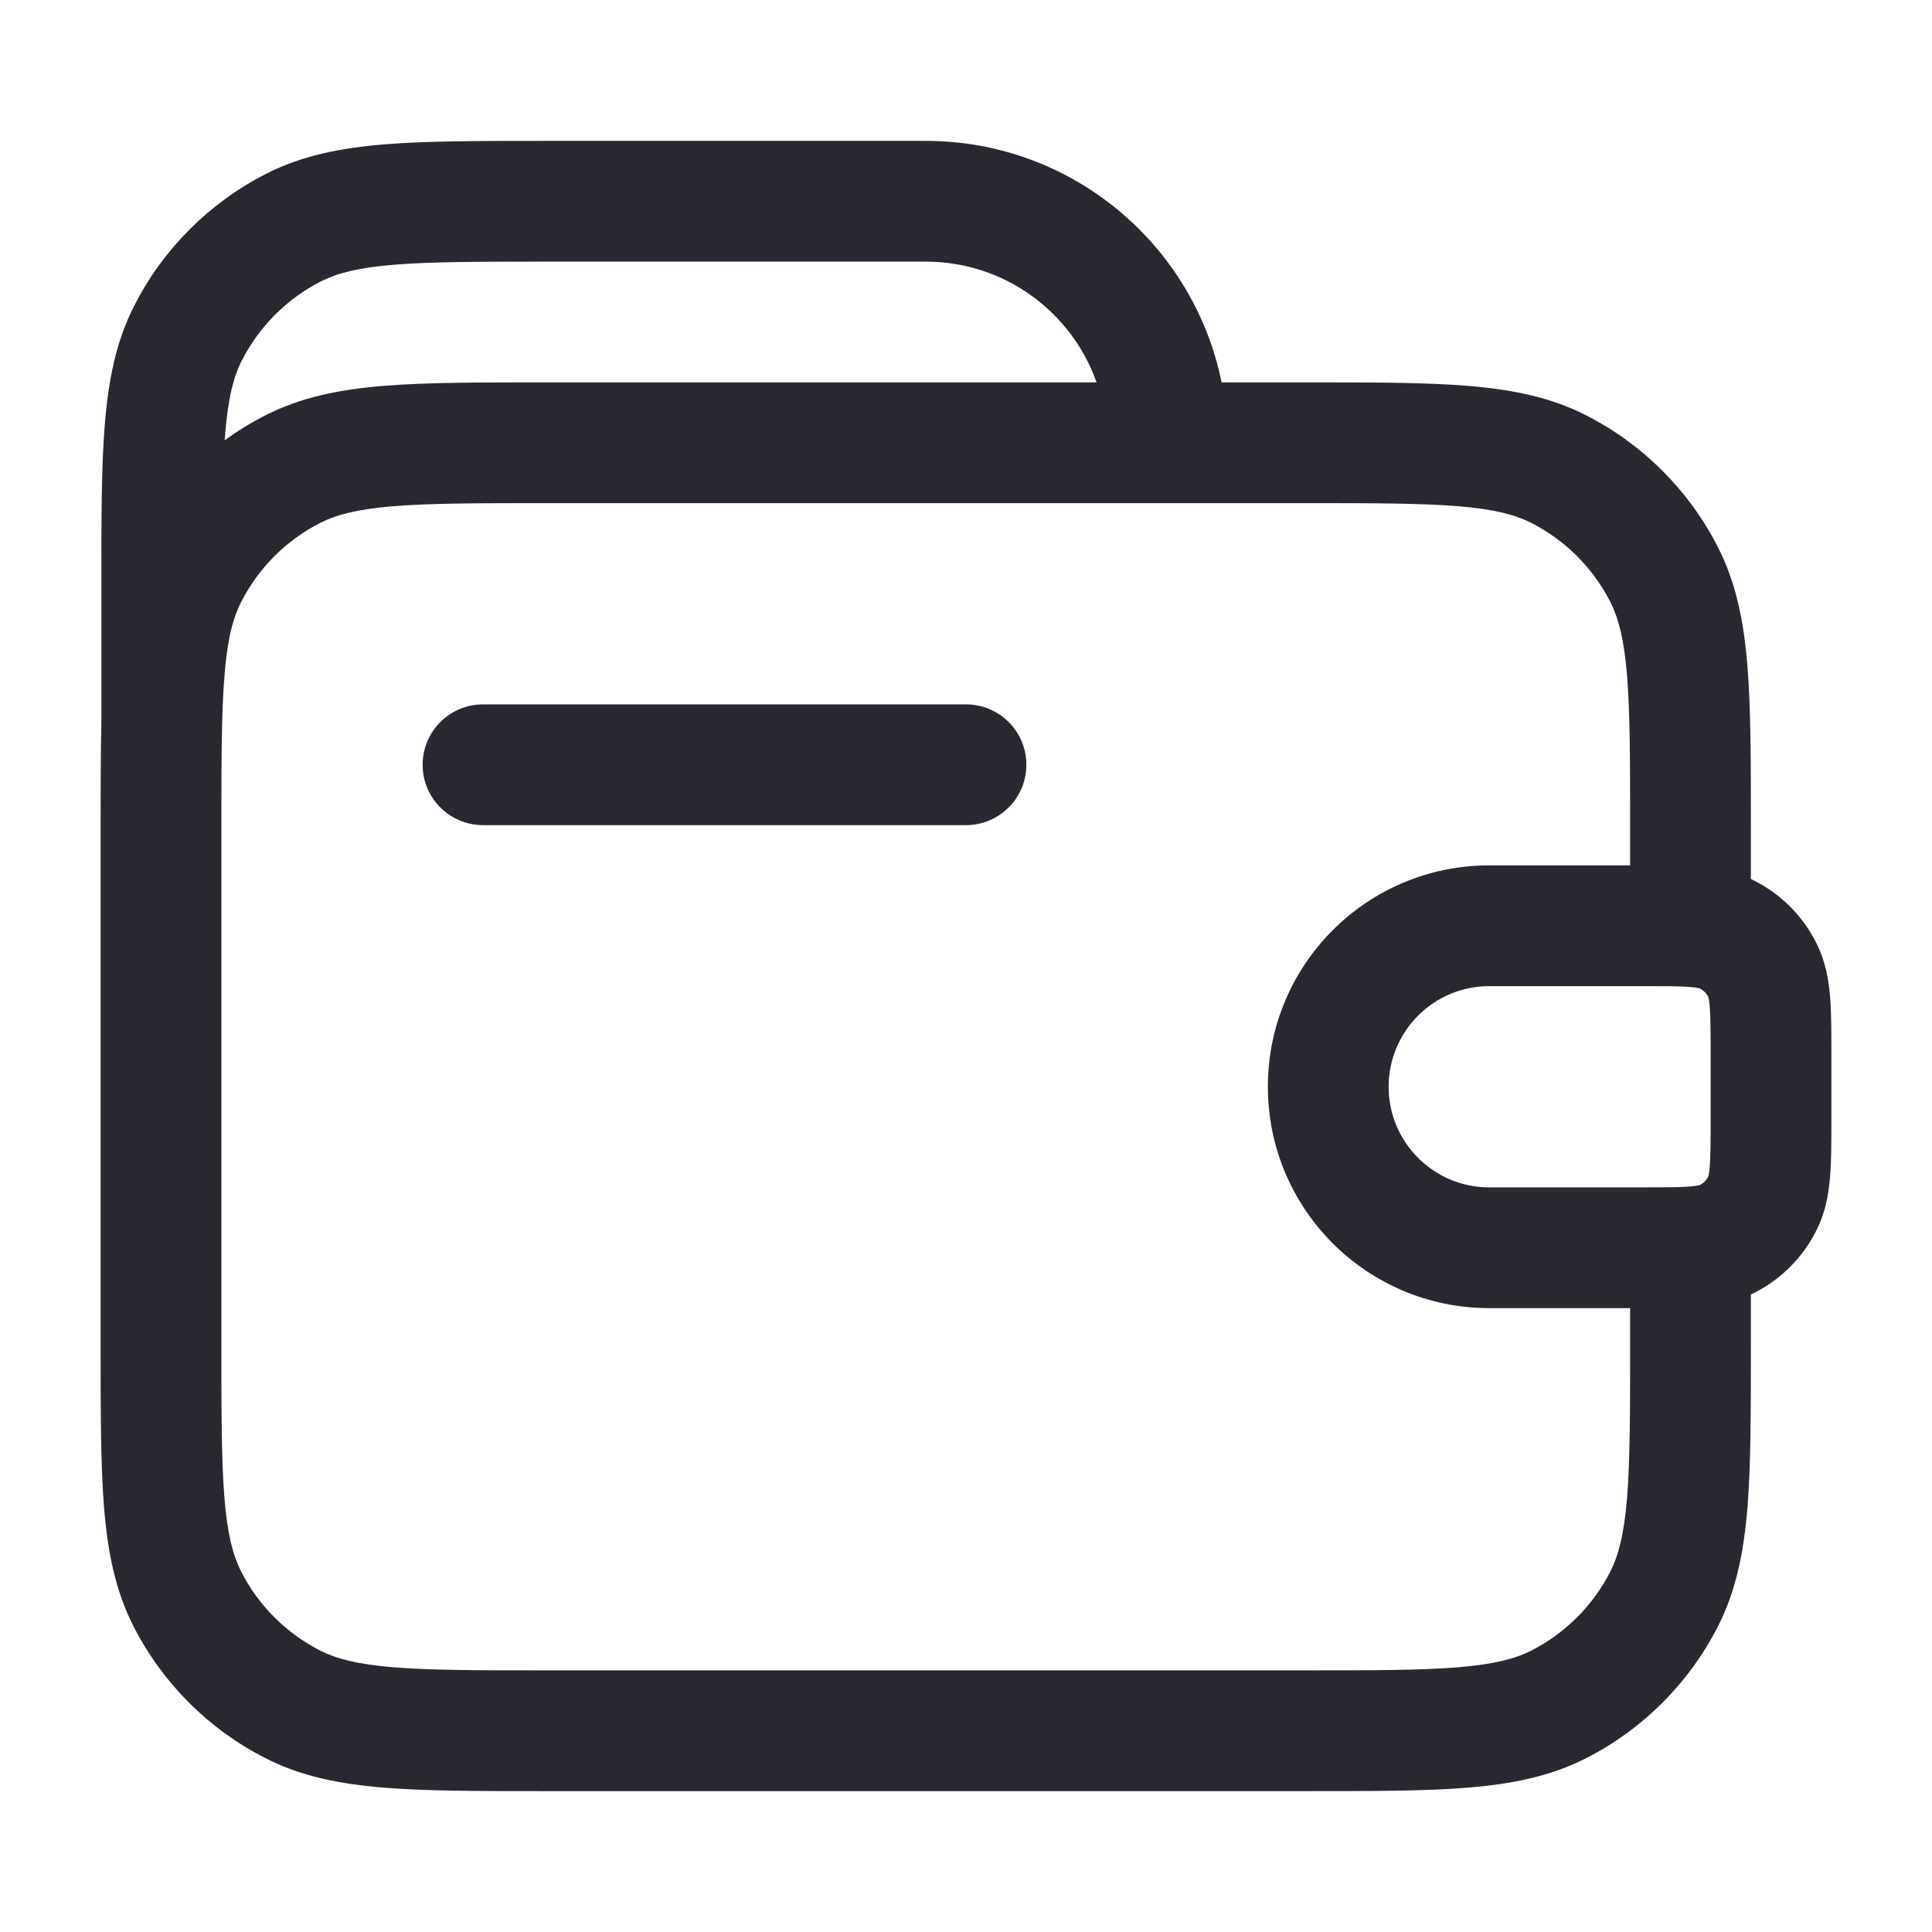 <svg width="24" height="24" viewBox="0 0 24 24" fill="none" xmlns="http://www.w3.org/2000/svg">
<path fill-rule="evenodd" clip-rule="evenodd" d="M6.777 1.75L11.5 1.75C13.314 1.75 14.828 3.038 15.175 4.75H16.232C17.045 4.75 17.701 4.75 18.232 4.793C18.778 4.838 19.258 4.932 19.703 5.159C20.408 5.518 20.982 6.092 21.341 6.798C21.568 7.242 21.662 7.722 21.707 8.269C21.75 8.799 21.75 9.455 21.75 10.268V10.919C21.765 10.926 21.78 10.933 21.794 10.941C22.124 11.108 22.392 11.376 22.559 11.706C22.677 11.936 22.716 12.169 22.734 12.382C22.75 12.58 22.75 12.816 22.75 13.074V13.926C22.75 14.184 22.75 14.42 22.734 14.618C22.716 14.831 22.677 15.064 22.559 15.294C22.392 15.624 22.124 15.892 21.794 16.059C21.78 16.067 21.765 16.074 21.75 16.081V16.732C21.75 17.545 21.75 18.201 21.707 18.732C21.662 19.278 21.568 19.758 21.341 20.203C20.982 20.908 20.408 21.482 19.703 21.841C19.258 22.068 18.778 22.162 18.232 22.207C17.701 22.25 17.045 22.25 16.232 22.25H6.768C5.955 22.25 5.299 22.25 4.769 22.207C4.222 22.162 3.742 22.068 3.298 21.841C2.592 21.482 2.018 20.908 1.659 20.203C1.432 19.758 1.338 19.278 1.293 18.732C1.25 18.201 1.25 17.545 1.25 16.732L1.25 10.293C1.25 9.8 1.25 9.368 1.259 8.991L1.259 7.268C1.259 6.455 1.259 5.799 1.302 5.269C1.347 4.722 1.441 4.242 1.667 3.798C2.027 3.092 2.601 2.518 3.306 2.159C3.751 1.932 4.231 1.838 4.777 1.793C5.308 1.75 5.964 1.75 6.777 1.75ZM2.791 5.47C2.951 5.353 3.12 5.249 3.298 5.159C3.742 4.932 4.222 4.838 4.769 4.793C5.299 4.75 5.955 4.75 6.768 4.75H13.622C13.313 3.876 12.48 3.25 11.5 3.25H6.809C5.956 3.25 5.362 3.251 4.899 3.288C4.446 3.325 4.185 3.395 3.987 3.495C3.564 3.711 3.22 4.055 3.004 4.479C2.903 4.676 2.834 4.937 2.797 5.391C2.795 5.417 2.793 5.443 2.791 5.47ZM20.25 16.25H18.5C16.981 16.25 15.75 15.019 15.75 13.5C15.75 11.981 16.981 10.75 18.5 10.75H20.25V10.3C20.25 9.448 20.249 8.853 20.212 8.391C20.174 7.937 20.105 7.676 20.005 7.479C19.789 7.055 19.445 6.711 19.021 6.495C18.824 6.395 18.563 6.325 18.109 6.288C17.647 6.251 17.052 6.25 16.2 6.25H6.8C5.948 6.25 5.353 6.251 4.891 6.288C4.437 6.325 4.176 6.395 3.979 6.495C3.555 6.711 3.211 7.055 2.995 7.479C2.85 7.763 2.779 8.157 2.759 9.018C2.75 9.377 2.75 9.794 2.75 10.3V16.7C2.75 17.552 2.751 18.147 2.788 18.609C2.825 19.063 2.895 19.324 2.995 19.521C3.211 19.945 3.555 20.289 3.979 20.505C4.176 20.605 4.437 20.674 4.891 20.712C5.353 20.749 5.948 20.75 6.8 20.75H16.2C17.052 20.75 17.647 20.749 18.109 20.712C18.563 20.674 18.824 20.605 19.021 20.505C19.445 20.289 19.789 19.945 20.005 19.521C20.105 19.324 20.174 19.063 20.212 18.609C20.249 18.147 20.25 17.552 20.25 16.7V16.25ZM5.25 9.5C5.25 9.086 5.586 8.75 6 8.75H12C12.414 8.75 12.75 9.086 12.75 9.5C12.75 9.914 12.414 10.25 12 10.25H6C5.586 10.25 5.25 9.914 5.25 9.5ZM20.954 12.258C20.825 12.25 20.658 12.25 20.4 12.25H18.5C17.81 12.25 17.25 12.81 17.25 13.5C17.25 14.19 17.81 14.75 18.5 14.75H20.4C20.658 14.75 20.825 14.75 20.954 14.742C21.064 14.735 21.107 14.724 21.116 14.721C21.161 14.698 21.198 14.661 21.221 14.617C21.224 14.608 21.232 14.575 21.239 14.496C21.249 14.367 21.25 14.192 21.25 13.9V13.1C21.25 12.808 21.249 12.633 21.239 12.504C21.232 12.425 21.224 12.392 21.221 12.383C21.198 12.339 21.161 12.302 21.116 12.279C21.107 12.276 21.064 12.265 20.954 12.258ZM21.22 12.381C21.22 12.381 21.221 12.381 21.221 12.382ZM21.22 14.619C21.22 14.619 21.221 14.618 21.221 14.618Z" fill="#282930"/>
</svg>
